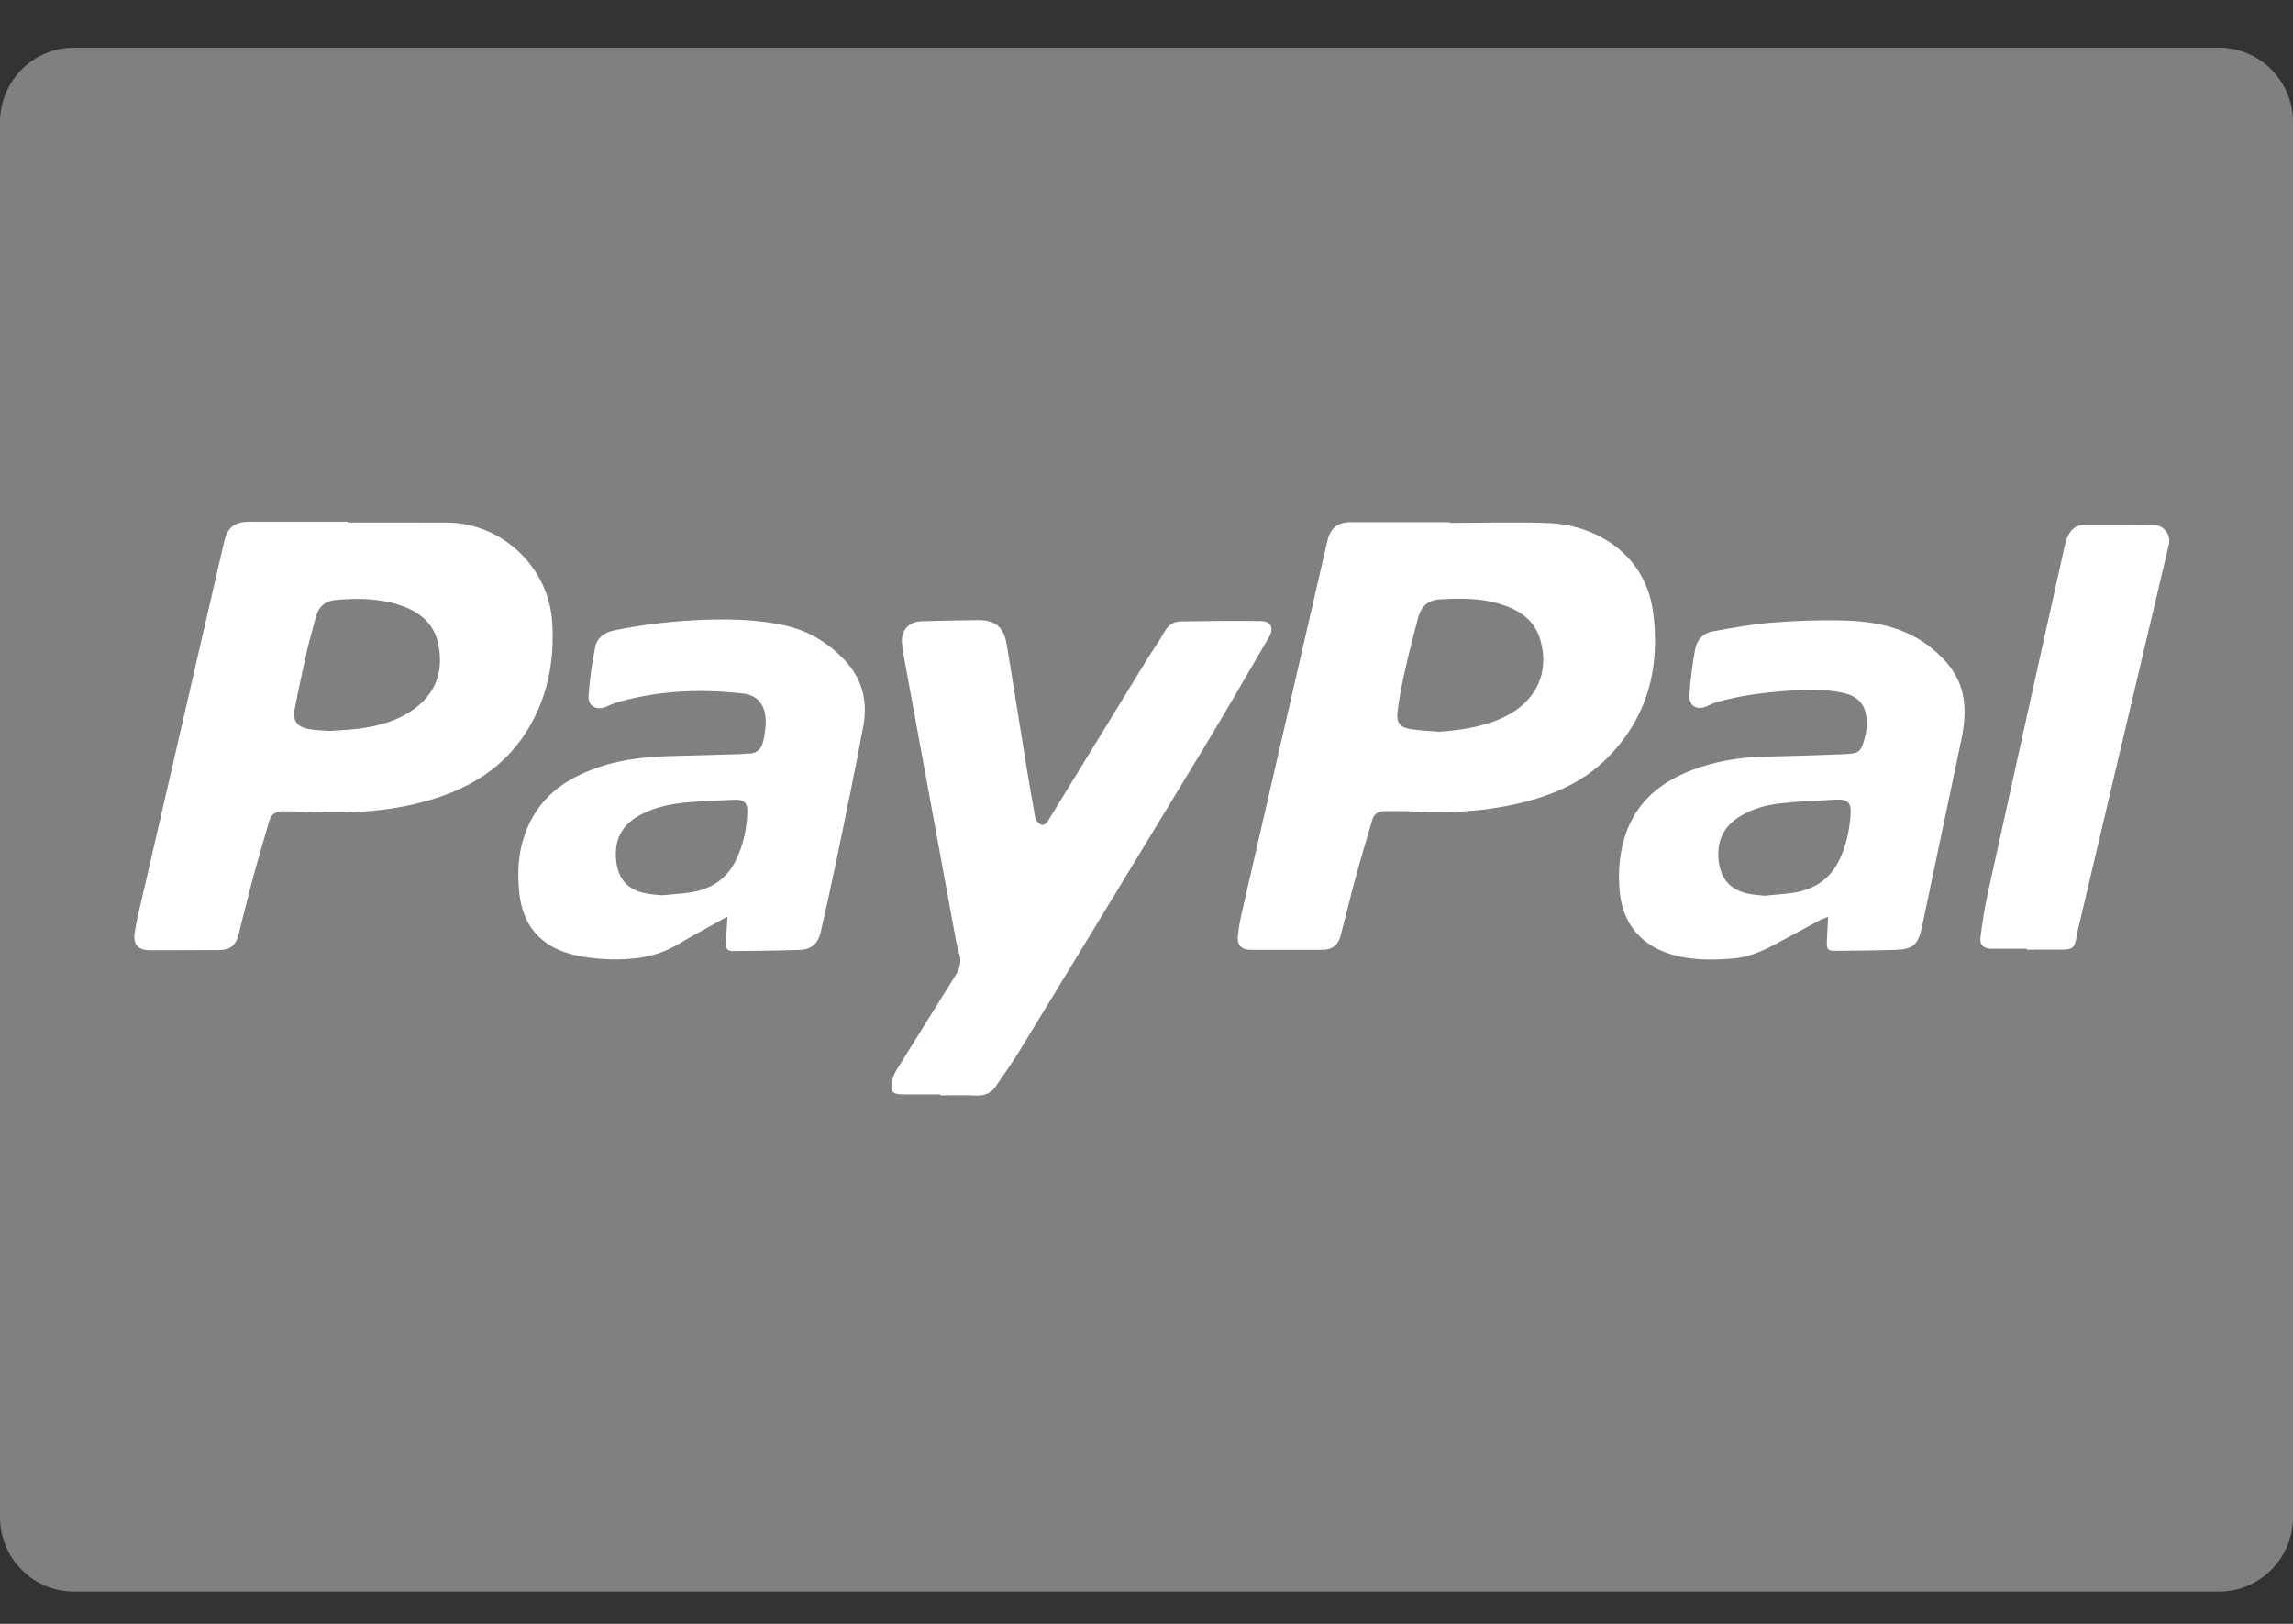 <svg width="48" height="34" viewBox="0 0 48 34" version="1.1" xmlns="http://www.w3.org/2000/svg" xmlns:xlink="http://www.w3.org/1999/xlink">
<rect x="0" y="0" width="48" height="34" fill="#333333" stroke="none"/>
<g id="Canvas" fill="none">
<g id="if_paypal_payment_methods_copy_295652">
<path id="Vector" d="M 48 30.767C 48 31.628 47.308 32.327 46.453 32.327L 1.547 32.327C 0.693 32.327 9.44592e-09 31.629 9.44592e-09 30.767L 9.44592e-09 1.56C 9.44592e-09 0.698 0.693 -3.45722e-07 1.547 -3.45722e-07L 46.453 -3.45722e-07C 47.307 -3.45722e-07 48 0.698 48 1.56L 48 30.767Z" transform="translate(0 0.998)" fill="#808080"/>
<g id="Group">
<path id="Vector_2" fill-rule="evenodd" clip-rule="evenodd" d="M 4.464 0.017C 5.159 0.017 5.853 0.014 6.547 0.018C 7.698 0.025 8.677 0.95 8.748 2.109C 8.799 2.948 8.64 3.742 8.172 4.452C 7.731 5.12 7.098 5.527 6.355 5.774C 5.507 6.056 4.632 6.114 3.747 6.078C 3.533 6.07 3.319 6.062 3.105 6.062C 2.971 6.061 2.867 6.118 2.826 6.259C 2.714 6.65 2.597 7.039 2.491 7.432C 2.382 7.837 2.284 8.244 2.18 8.649C 2.124 8.869 2.004 8.967 1.782 8.968C 1.298 8.97 0.814 8.972 0.33 8.972C 0.076 8.972 -0.033 8.853 0.009 8.593C 0.048 8.341 0.111 8.093 0.169 7.844C 0.737 5.374 1.306 2.904 1.876 0.434C 1.949 0.116 2.092 0 2.417 0C 3.099 -0 3.782 0 4.464 0C 4.464 0.005 4.464 0.011 4.464 0.017ZM 4.091 4.38C 4.301 4.365 4.48 4.358 4.656 4.338C 5.106 4.284 5.537 4.17 5.904 3.885C 6.316 3.564 6.46 3.136 6.375 2.622C 6.298 2.152 5.996 1.893 5.572 1.751C 5.131 1.602 4.676 1.598 4.22 1.637C 3.996 1.656 3.851 1.783 3.795 2.01C 3.74 2.235 3.67 2.456 3.619 2.681C 3.527 3.09 3.438 3.499 3.36 3.91C 3.311 4.169 3.404 4.299 3.662 4.343C 3.812 4.369 3.968 4.37 4.091 4.38Z" transform="translate(2.812 10.924)" fill="white"/>
<path id="Vector_3" fill-rule="evenodd" clip-rule="evenodd" d="M 4.442 0.014C 5.14 0.014 5.839 -0.01 6.535 0.019C 7.388 0.055 8.526 0.582 8.697 1.896C 8.847 3.057 8.572 4.105 7.724 4.948C 7.247 5.424 6.652 5.691 6.008 5.856C 5.265 6.046 4.51 6.1 3.745 6.058C 3.516 6.046 3.287 6.047 3.057 6.05C 2.942 6.052 2.852 6.108 2.817 6.229C 2.697 6.638 2.574 7.045 2.463 7.456C 2.354 7.856 2.258 8.259 2.153 8.66C 2.102 8.857 1.977 8.952 1.774 8.953C 1.277 8.954 0.782 8.955 0.286 8.954C 0.086 8.954 -0.017 8.865 0.002 8.661C 0.023 8.44 0.074 8.221 0.124 8.005C 0.683 5.569 1.244 3.135 1.805 0.7C 1.831 0.588 1.854 0.475 1.884 0.363C 1.947 0.122 2.101 0.001 2.347 0C 3.046 -0 3.743 0 4.441 0C 4.442 0.004 4.442 0.009 4.442 0.014ZM 4.226 4.387C 4.697 4.35 5.157 4.283 5.587 4.074C 6.248 3.752 6.532 3.144 6.334 2.464C 6.206 2.027 5.872 1.826 5.47 1.706C 5.065 1.585 4.648 1.593 4.232 1.615C 3.99 1.627 3.839 1.761 3.776 1.999C 3.681 2.357 3.587 2.716 3.507 3.078C 3.439 3.376 3.379 3.678 3.343 3.982C 3.318 4.198 3.4 4.295 3.613 4.331C 3.815 4.365 4.022 4.37 4.226 4.387Z" transform="translate(25.91 10.934)" fill="white"/>
<path id="Vector_4" fill-rule="evenodd" clip-rule="evenodd" d="M 1.022 9.93C 0.756 9.93 0.491 9.931 0.225 9.93C 0.035 9.929 -0.024 9.868 0.008 9.682C 0.024 9.59 0.061 9.497 0.11 9.418C 0.515 8.763 0.925 8.112 1.332 7.458C 1.419 7.32 1.478 7.175 1.428 7.005C 1.399 6.909 1.373 6.813 1.355 6.715C 0.993 4.752 0.633 2.788 0.274 0.824C 0.255 0.722 0.24 0.619 0.226 0.516C 0.188 0.225 0.357 0.028 0.647 0.023C 1.036 0.015 1.424 0.003 1.812 3.50327e-05C 2.176 -0.003 2.356 0.147 2.416 0.509C 2.56 1.376 2.695 2.244 2.836 3.111C 2.889 3.439 2.949 3.765 3.006 4.092C 3.013 4.126 3.014 4.169 3.035 4.194C 3.067 4.234 3.112 4.281 3.157 4.289C 3.193 4.294 3.251 4.251 3.274 4.214C 3.966 3.089 4.654 1.963 5.344 0.838C 5.469 0.634 5.609 0.439 5.727 0.23C 5.806 0.092 5.92 0.029 6.065 0.027C 6.624 0.019 7.183 0.012 7.741 0.02C 7.948 0.023 8.016 0.168 7.908 0.352C 7.456 1.128 7.008 1.905 6.544 2.672C 5.255 4.802 3.96 6.927 2.664 9.051C 2.516 9.293 2.348 9.521 2.19 9.756C 2.09 9.906 1.952 9.961 1.772 9.953C 1.523 9.942 1.273 9.95 1.023 9.95C 1.022 9.944 1.022 9.937 1.022 9.93Z" transform="translate(18.658 12.984)" fill="white"/>
<path id="Vector_5" fill-rule="evenodd" clip-rule="evenodd" d="M 4.379 6.22C 4.245 6.294 4.148 6.346 4.052 6.401C 3.813 6.534 3.571 6.665 3.336 6.805C 2.888 7.071 2.394 7.131 1.891 7.114C 1.616 7.103 1.335 7.073 1.072 6.997C 0.458 6.822 0.1 6.403 0.025 5.758C -0.04 5.199 0.014 4.654 0.292 4.154C 0.608 3.586 1.12 3.279 1.713 3.082C 2.243 2.905 2.791 2.866 3.343 2.855C 3.779 2.845 4.215 2.831 4.651 2.818C 4.702 2.817 4.754 2.804 4.805 2.806C 5.008 2.815 5.102 2.69 5.135 2.516C 5.164 2.365 5.191 2.206 5.176 2.055C 5.148 1.759 4.987 1.58 4.694 1.548C 4.337 1.509 3.975 1.489 3.616 1.5C 3.093 1.516 2.574 1.588 2.069 1.734C 1.989 1.757 1.914 1.795 1.838 1.827C 1.636 1.912 1.454 1.812 1.47 1.598C 1.496 1.252 1.54 0.906 1.612 0.568C 1.65 0.387 1.803 0.269 1.995 0.23C 2.649 0.096 3.309 0.023 3.977 0.004C 4.521 -0.01 5.063 0.007 5.597 0.129C 6.08 0.239 6.484 0.487 6.825 0.843C 7.194 1.23 7.318 1.703 7.224 2.217C 7.049 3.17 6.849 4.12 6.654 5.07C 6.552 5.562 6.442 6.053 6.331 6.543C 6.277 6.782 6.136 6.909 5.889 6.918C 5.43 6.934 4.97 6.938 4.51 6.942C 4.374 6.943 4.338 6.895 4.346 6.754C 4.355 6.588 4.367 6.422 4.379 6.22ZM 3.001 5.775C 3.21 5.755 3.392 5.745 3.572 5.719C 4.001 5.659 4.344 5.461 4.546 5.059C 4.704 4.745 4.778 4.406 4.794 4.056C 4.803 3.835 4.733 3.765 4.513 3.775C 4.184 3.787 3.855 3.8 3.528 3.83C 3.196 3.861 2.869 3.926 2.568 4.083C 2.165 4.295 1.997 4.615 2.051 5.067C 2.095 5.428 2.275 5.642 2.627 5.726C 2.757 5.757 2.893 5.762 3.001 5.775Z" transform="translate(10.85 12.971)" fill="white"/>
<path id="Vector_6" fill-rule="evenodd" clip-rule="evenodd" d="M 4.378 6.209C 4.298 6.241 4.246 6.257 4.199 6.282C 3.894 6.445 3.591 6.609 3.287 6.774C 3.002 6.928 2.711 7.055 2.383 7.081C 1.93 7.117 1.481 7.122 1.042 6.977C 0.419 6.772 0.065 6.309 0.012 5.653C -0.021 5.241 0.011 4.839 0.149 4.45C 0.387 3.785 0.88 3.385 1.517 3.14C 2.01 2.95 2.524 2.867 3.05 2.854C 3.581 2.84 4.112 2.828 4.643 2.805C 5.031 2.789 5.069 2.8 5.168 2.359C 5.194 2.245 5.192 2.118 5.175 2.002C 5.135 1.734 4.973 1.581 4.698 1.521C 4.326 1.439 3.951 1.446 3.574 1.473C 3.06 1.51 2.55 1.568 2.052 1.712C 1.987 1.731 1.926 1.758 1.866 1.788C 1.636 1.901 1.454 1.8 1.473 1.548C 1.497 1.231 1.537 0.913 1.595 0.601C 1.631 0.41 1.762 0.267 1.96 0.233C 2.361 0.162 2.762 0.083 3.168 0.051C 3.68 0.011 4.197 -0.01 4.711 0.004C 5.376 0.023 6.018 0.15 6.557 0.594C 6.886 0.865 7.138 1.184 7.21 1.618C 7.259 1.917 7.226 2.217 7.164 2.511C 6.891 3.817 6.616 5.124 6.34 6.429C 6.264 6.787 6.155 6.887 5.792 6.9C 5.369 6.914 4.944 6.917 4.52 6.92C 4.377 6.922 4.346 6.887 4.351 6.742C 4.357 6.575 4.368 6.409 4.378 6.209ZM 3.045 5.767C 3.244 5.747 3.438 5.736 3.629 5.708C 4.064 5.645 4.404 5.439 4.606 5.032C 4.758 4.724 4.826 4.392 4.849 4.051C 4.864 3.822 4.785 3.742 4.557 3.754C 4.165 3.773 3.773 3.79 3.383 3.832C 3.076 3.865 2.777 3.949 2.51 4.119C 2.208 4.31 2.064 4.586 2.079 4.944C 2.098 5.373 2.295 5.63 2.685 5.721C 2.803 5.749 2.927 5.753 3.045 5.767Z" transform="translate(33.891 12.988)" fill="white"/>
<path id="Vector_7" fill-rule="evenodd" clip-rule="evenodd" d="M 0.976 8.874C 0.73 8.874 0.484 8.873 0.238 8.875C 0.076 8.876 -0.018 8.797 0.003 8.636C 0.043 8.323 0.09 8.011 0.158 7.704C 0.689 5.285 1.227 2.866 1.764 0.447C 1.781 0.374 1.802 0.3 1.834 0.232C 1.9 0.093 2.006 0.001 2.166 0C 2.662 -0 3.158 -0.001 3.653 0.005C 3.84 0.008 3.992 0.218 3.949 0.4C 3.313 3.094 2.677 5.789 2.041 8.484C 2.028 8.538 2.019 8.593 2.009 8.648C 1.975 8.846 1.928 8.89 1.725 8.893C 1.475 8.896 1.225 8.893 0.976 8.893C 0.976 8.887 0.976 8.881 0.976 8.874Z" transform="translate(41.455 10.99)" fill="white"/>
</g>
</g>
</g>
</svg>
